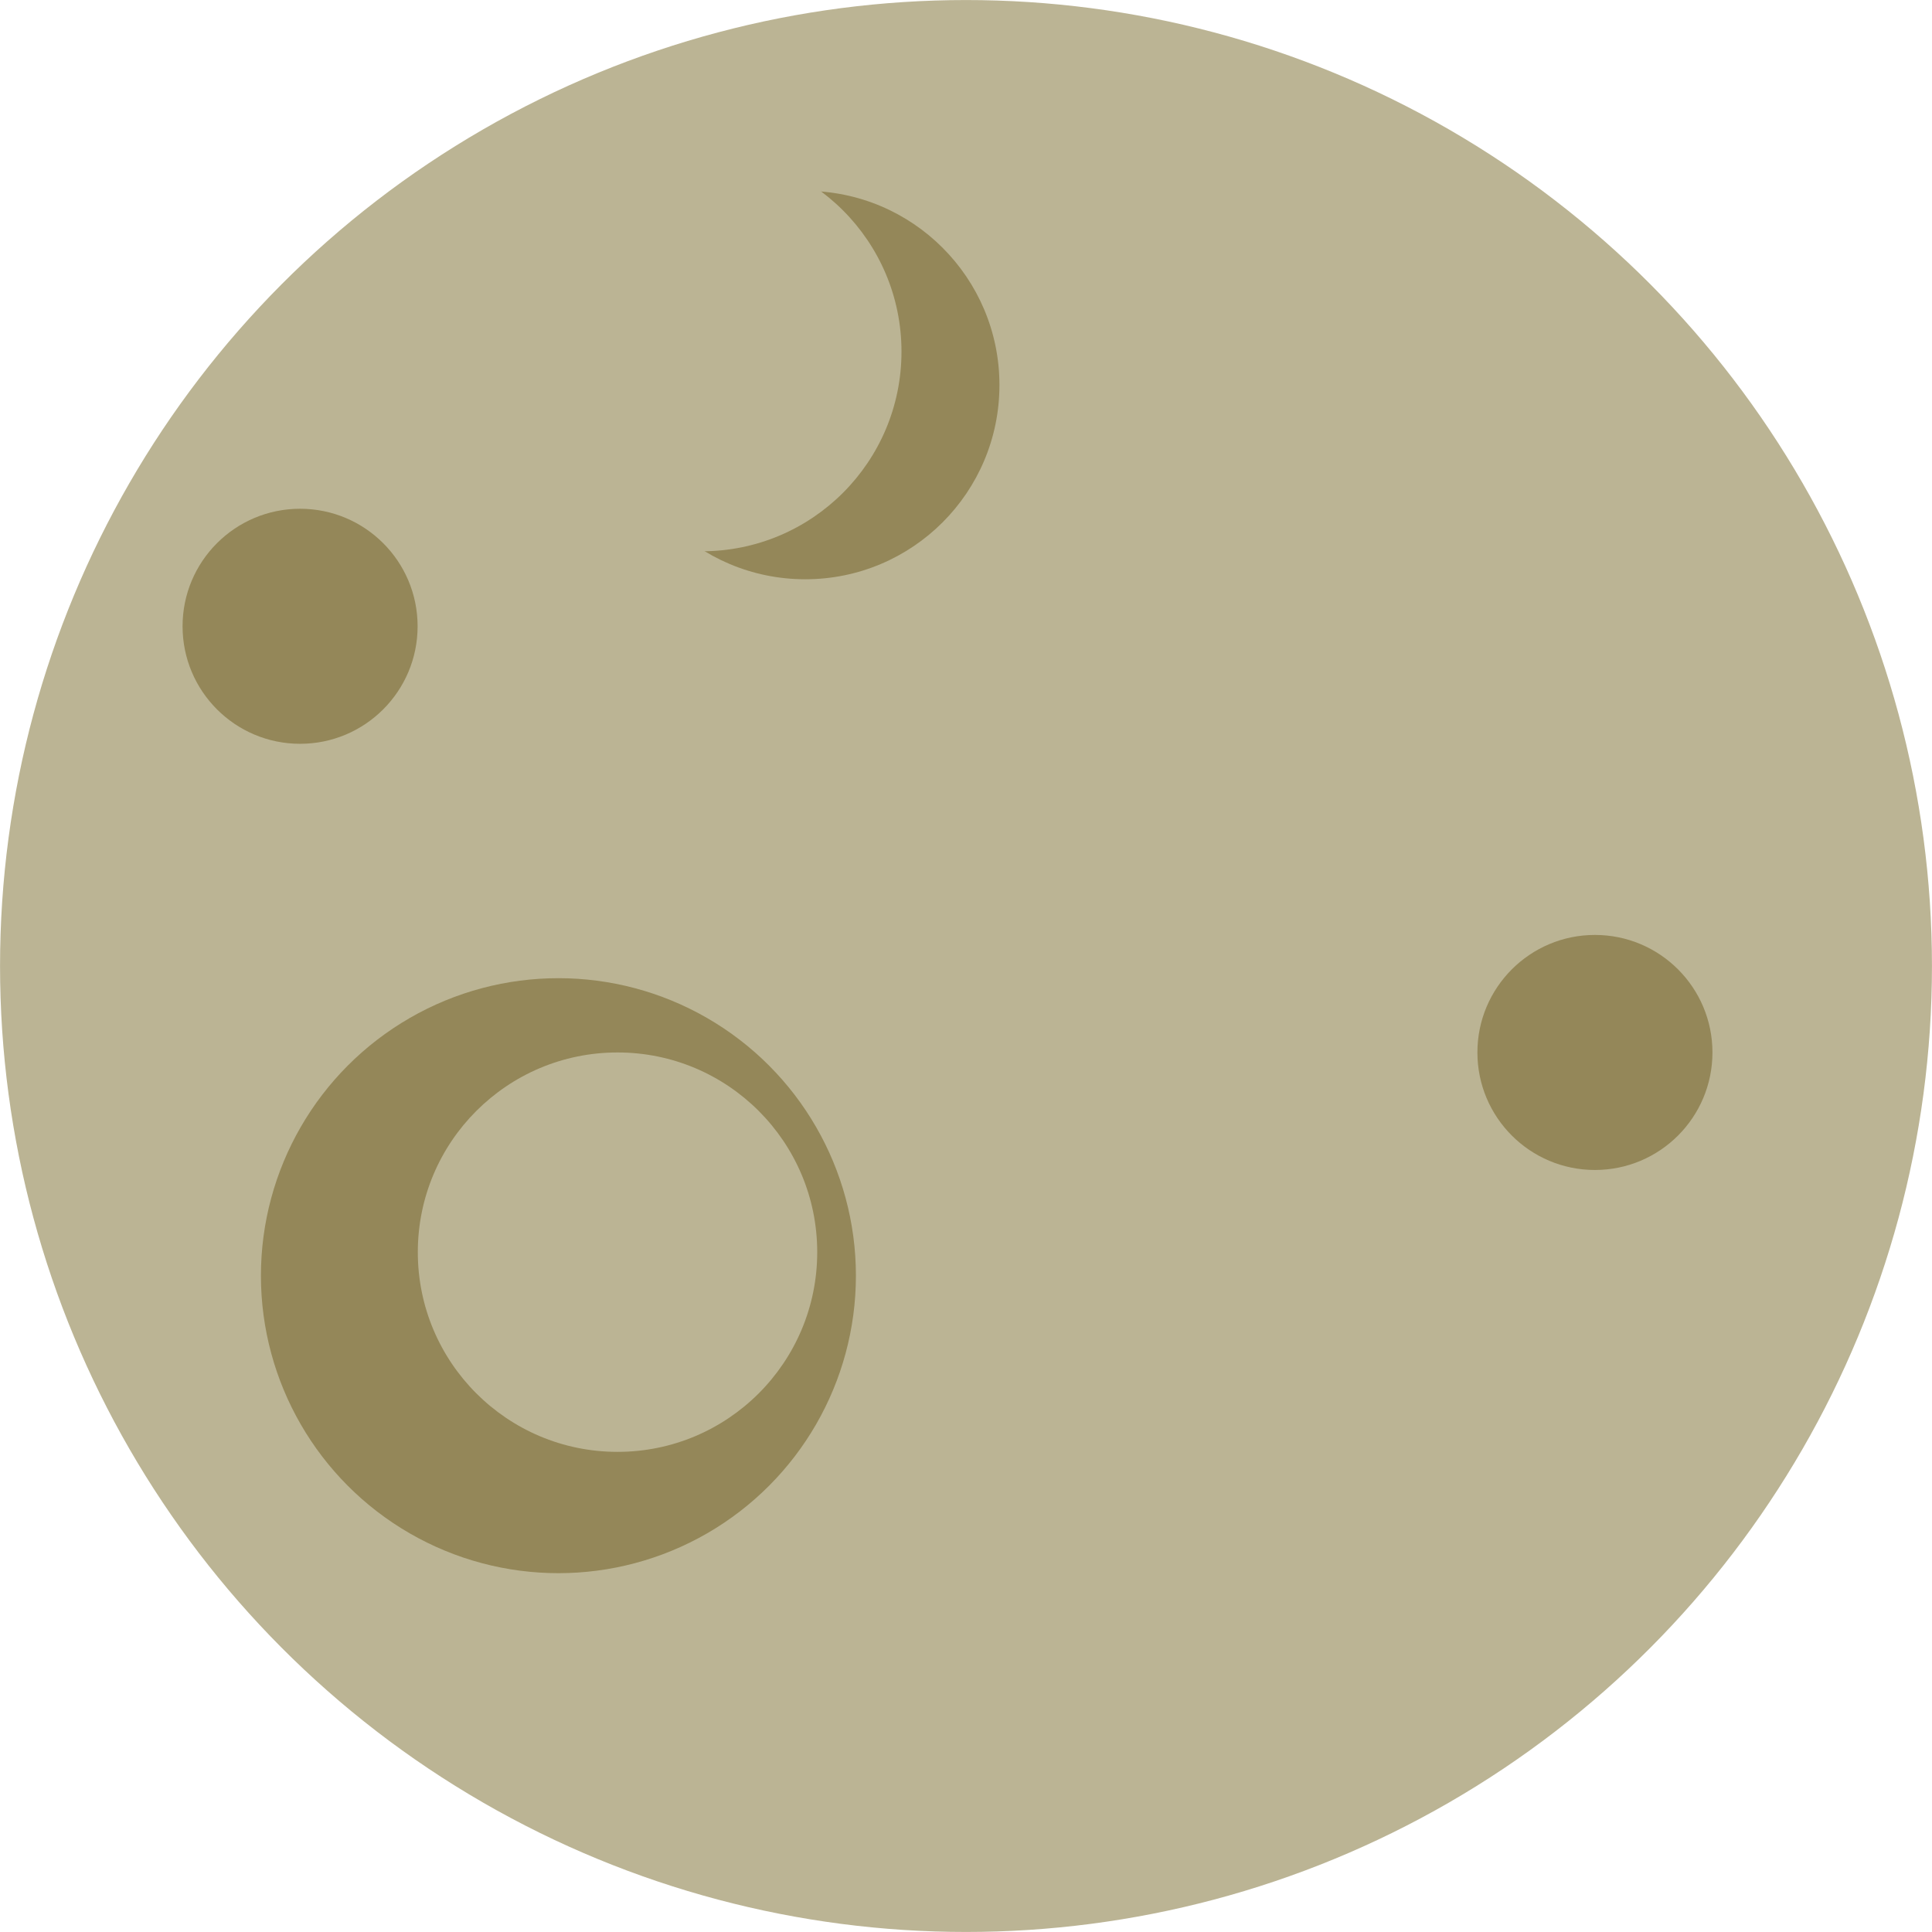 <?xml version="1.0" encoding="utf-8"?>
<!-- Generator: Adobe Illustrator 16.0.0, SVG Export Plug-In . SVG Version: 6.00 Build 0)  -->
<!DOCTYPE svg PUBLIC "-//W3C//DTD SVG 1.1//EN" "http://www.w3.org/Graphics/SVG/1.1/DTD/svg11.dtd">
<svg version="1.1" id="Layer_1" xmlns="http://www.w3.org/2000/svg" xmlns:xlink="http://www.w3.org/1999/xlink" x="0px" y="0px"
	 width="102.122px" height="102.122px" viewBox="0 0 102.122 102.122" enable-background="new 0 0 102.122 102.122"
	 xml:space="preserve">
<g>
	<circle fill="#BBB494" cx="51.061" cy="51.061" r="51.059"/>
	<circle fill="#948759" cx="29.517" cy="67.43" r="15.725"/>
	<circle fill="#948759" cx="42.564" cy="20.354" r="10.265"/>
	<circle fill="#948759" cx="84.305" cy="55.631" r="6.212"/>
	<circle fill="#BBB494" cx="37.096" cy="18.585" r="10.555"/>
	<circle fill="#BBB494" cx="32.641" cy="66.187" r="10.556"/>
	<circle fill="#948759" cx="15.862" cy="33.104" r="6.212"/>
</g>
</svg>
